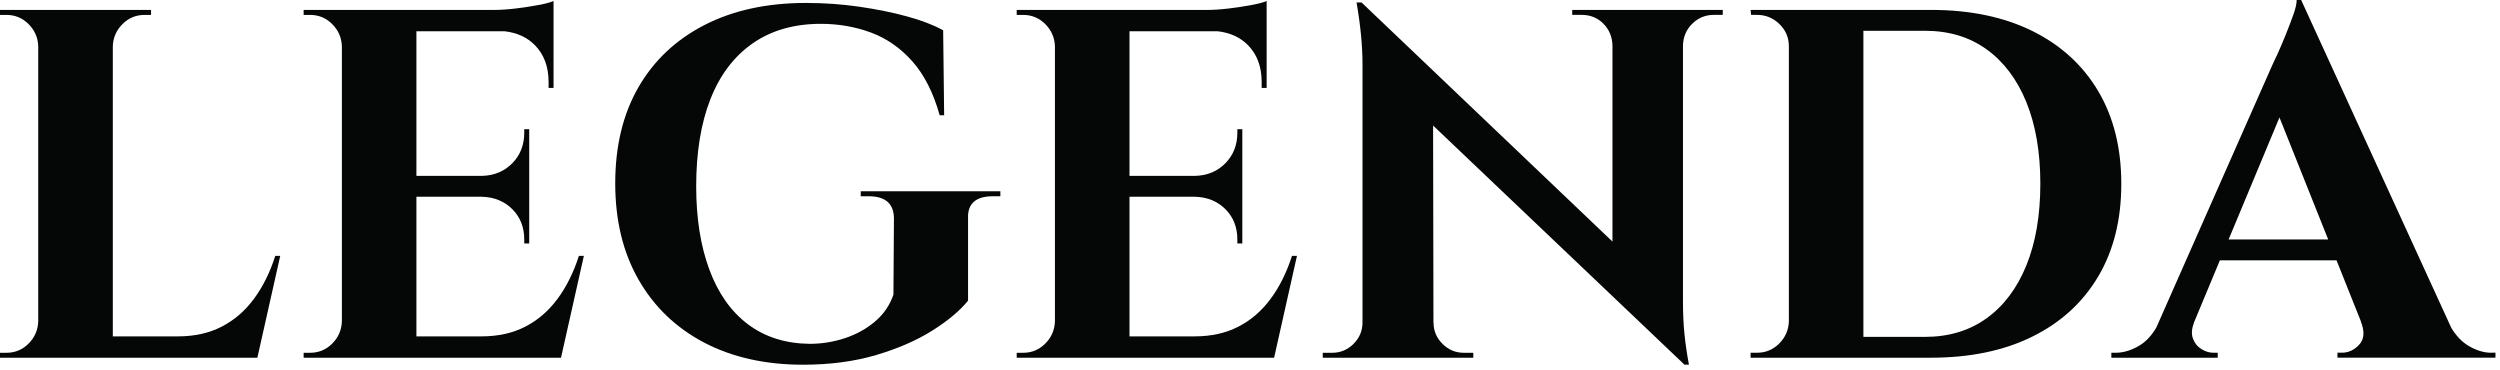 <svg width="311" height="46" viewBox="0 0 311 46" fill="none" xmlns="http://www.w3.org/2000/svg">
<path d="M31.588 37.178C30.475 38.681 29.134 39.837 27.568 40.641C26.003 41.445 24.191 41.845 22.131 41.845H14.034V5.747C14.072 4.676 14.476 3.758 15.238 2.997C15.999 2.236 16.917 1.855 17.987 1.855H18.791V1.237H14.034H13.848H4.943H4.757H0V1.855H0.804C1.874 1.855 2.793 2.236 3.554 2.997C4.315 3.758 4.719 4.676 4.757 5.747V39.994C4.714 41.065 4.315 41.983 3.554 42.744C2.793 43.505 1.874 43.886 0.804 43.886H0V44.504H4.757H4.943H13.844H14.029H19.9H31.831H32.016L34.861 31.831H34.243C33.586 33.891 32.701 35.675 31.588 37.178Z" fill="#040706"/>
<path d="M69.356 37.178C68.243 38.681 66.901 39.837 65.336 40.641C63.771 41.445 61.958 41.845 59.898 41.845H51.802V24.476H59.96C61.483 24.519 62.743 25.033 63.733 26.022C64.722 27.012 65.217 28.268 65.217 29.795V30.29H65.835V24.481V24.357V22.007V21.883V16.07H65.217V16.503C65.217 18.03 64.722 19.296 63.733 20.304C62.743 21.312 61.487 21.841 59.96 21.879H51.802V3.891H62.791C64.332 4.072 65.583 4.643 66.544 5.623C67.677 6.779 68.243 8.301 68.243 10.2V10.942H68.861V3.896V3.711V1.917V1.237V0.124C68.49 0.29 67.872 0.452 67.006 0.618C66.14 0.785 65.203 0.928 64.194 1.051C63.186 1.175 62.225 1.237 61.321 1.237H51.802H51.616H42.715H42.53H37.773V1.855H38.576C39.647 1.855 40.565 2.236 41.326 2.997C42.087 3.758 42.492 4.676 42.53 5.747V39.994C42.487 41.065 42.087 41.983 41.326 42.744C40.565 43.505 39.647 43.886 38.576 43.886H37.773V44.504H42.53H42.715H51.616H51.802H57.672H69.603H69.789L72.634 31.831H72.015C71.354 33.891 70.469 35.675 69.356 37.178Z" fill="#040706"/>
<path d="M107.062 24.414H108.052C110.155 24.414 111.206 25.342 111.206 27.197L111.144 36.655C110.692 37.972 109.926 39.086 108.856 39.994C107.786 40.903 106.539 41.593 105.117 42.064C103.694 42.539 102.22 42.773 100.697 42.773C97.691 42.734 95.136 41.916 93.033 40.332C90.931 38.748 89.332 36.479 88.243 33.534C87.149 30.589 86.606 27.135 86.606 23.177C86.606 18.972 87.191 15.371 88.367 12.359C89.541 9.353 91.292 7.031 93.618 5.404C95.945 3.777 98.78 2.964 102.12 2.964C104.303 2.964 106.373 3.325 108.333 4.044C110.288 4.767 112.01 5.961 113.494 7.631C114.979 9.3 116.111 11.536 116.896 14.338H117.452L117.329 3.768C116.135 3.107 114.631 2.531 112.814 2.036C111.002 1.541 109.022 1.142 106.882 0.833C104.736 0.523 102.534 0.366 100.269 0.366C95.407 0.366 91.192 1.284 87.629 3.116C84.066 4.952 81.326 7.536 79.409 10.875C77.491 14.215 76.535 18.192 76.535 22.806C76.535 27.421 77.501 31.422 79.442 34.799C81.378 38.177 84.099 40.784 87.6 42.62C91.102 44.452 95.203 45.37 99.903 45.37C103.242 45.37 106.268 44.97 108.989 44.166C111.71 43.362 114.046 42.344 116.006 41.108C117.961 39.871 119.436 38.634 120.426 37.397V27.197C120.345 25.342 121.372 24.414 123.518 24.414H124.446V23.796H107.077V24.414H107.062Z" fill="#040706"/>
<path d="M158.065 37.178C156.952 38.681 155.615 39.837 154.045 40.641C152.48 41.445 150.667 41.845 148.607 41.845H140.51V24.476H148.669C150.192 24.519 151.452 25.033 152.442 26.022C153.431 27.012 153.926 28.268 153.926 29.795V30.29H154.544V24.481V24.357V22.007V21.883V16.07H153.926V16.503C153.926 18.03 153.431 19.296 152.442 20.304C151.452 21.312 150.196 21.841 148.669 21.879H140.51V3.891H151.5C153.036 4.072 154.292 4.643 155.253 5.623C156.385 6.779 156.952 8.301 156.952 10.2V10.942H157.57V3.896V3.711V1.917V1.237V0.124C157.199 0.29 156.581 0.452 155.715 0.618C154.849 0.785 153.912 0.928 152.903 1.051C151.89 1.175 150.934 1.237 150.03 1.237H140.51H140.325H131.424H131.239H126.477V1.855H127.281C128.351 1.855 129.269 2.236 130.03 2.997C130.791 3.758 131.196 4.676 131.234 5.747V39.994C131.191 41.065 130.791 41.983 130.03 42.744C129.269 43.505 128.351 43.886 127.281 43.886H126.477V44.504H131.239H131.424H140.325H140.51H146.381H158.312H158.498L161.343 31.831H160.724C160.063 33.891 159.178 35.675 158.065 37.178Z" fill="#040706"/>
<path d="M209.181 1.232H200.714H200.59H195.585V1.851H196.76C197.831 1.851 198.73 2.212 199.448 2.93C200.166 3.654 200.552 4.548 200.59 5.618V30.052L169.373 0.304H168.754C169.249 3.149 169.496 5.723 169.496 8.03V40.113C169.496 41.146 169.125 42.03 168.383 42.773C167.641 43.515 166.756 43.886 165.724 43.886H164.549V44.504H169.492H169.677H178.145H178.331H183.278V43.886H182.103C181.071 43.886 180.186 43.515 179.444 42.773C178.702 42.03 178.331 41.146 178.331 40.113H178.321L178.278 15.618L209.548 45.365H210.104C209.857 44.047 209.671 42.782 209.548 41.564C209.424 40.351 209.362 38.981 209.362 37.454V5.618C209.405 4.548 209.795 3.649 210.537 2.93C211.279 2.212 212.164 1.851 213.197 1.851H214.31V1.232H209.362H209.181Z" fill="#040706"/>
<path d="M261.017 11.337C259.1 8.102 256.369 5.609 252.825 3.858C249.281 2.108 245.075 1.232 240.213 1.232H231.807H224.824H222.721H222.535H217.773L217.835 1.851H218.577C219.648 1.851 220.575 2.231 221.36 2.992C222.141 3.758 222.535 4.672 222.535 5.742V39.99C222.493 41.06 222.093 41.978 221.327 42.739C220.566 43.501 219.648 43.881 218.577 43.881H217.773V44.499H222.535H222.721H225.504H231.807H240.213C245.075 44.499 249.281 43.624 252.825 41.873C256.369 40.123 259.1 37.63 261.017 34.395C262.934 31.16 263.89 27.316 263.89 22.868C263.89 18.415 262.934 14.576 261.017 11.337ZM252.083 33.006C250.927 35.851 249.281 38.044 247.135 39.59C244.994 41.136 242.435 41.907 239.471 41.907H236.289H232.982H231.807V3.83H232.673H236.136H239.476C242.445 3.83 244.999 4.6 247.14 6.146C249.281 7.693 250.932 9.886 252.088 12.73C253.239 15.575 253.819 18.953 253.819 22.868C253.814 26.783 253.239 30.161 252.083 33.006Z" fill="#040706"/>
<path d="M309.941 43.886C308.994 43.886 308.023 43.586 307.034 42.991C306.249 42.516 305.554 41.783 304.95 40.803L286.264 0H285.707C285.707 0.452 285.564 1.08 285.274 1.884C284.984 2.688 284.665 3.52 284.318 4.386C283.966 5.252 283.638 6.023 283.328 6.703C283.019 7.383 282.805 7.845 282.677 8.092L268.248 40.741C267.658 41.75 266.959 42.501 266.145 42.987C265.137 43.586 264.157 43.881 263.21 43.881H262.653V44.499H275.883V43.881H275.327C274.832 43.881 274.337 43.729 273.842 43.415C273.348 43.105 272.996 42.663 272.791 42.087C272.596 41.54 272.648 40.879 272.934 40.113L276.154 32.383H290.664L293.699 39.985H293.685C294.18 41.222 294.118 42.178 293.499 42.858C292.881 43.538 292.158 43.876 291.335 43.876H290.778V44.495H310.435V43.876H309.941V43.886ZM277.239 29.79L283.566 14.61L289.627 29.79H277.239Z" fill="#040706"/>
</svg>

